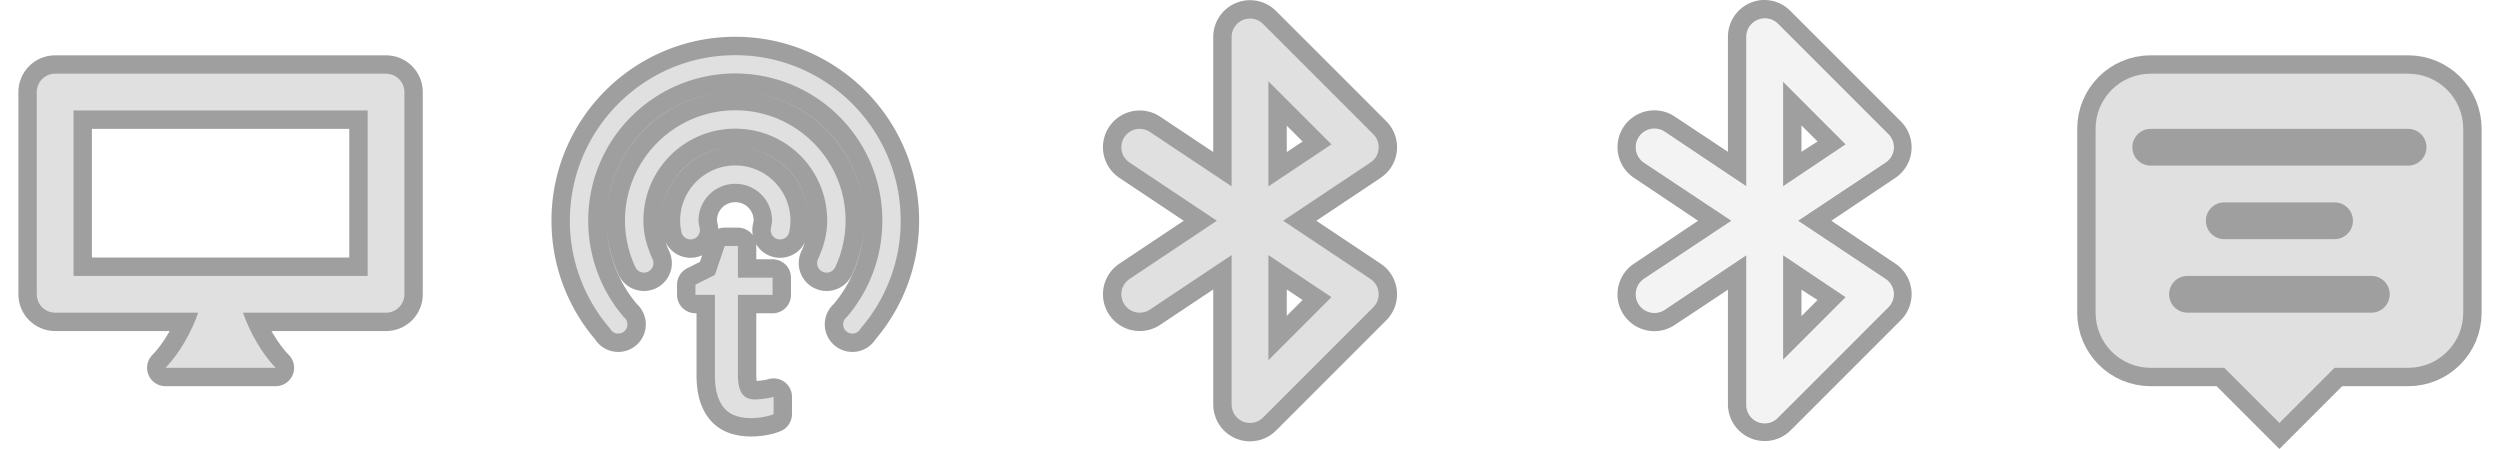 <?xml version="1.0" encoding="UTF-8" standalone="no"?>
<!-- Created with Inkscape (http://www.inkscape.org/) -->

<svg
   xmlns:dc="http://purl.org/dc/elements/1.1/"
   xmlns:cc="http://creativecommons.org/ns#"
   xmlns:rdf="http://www.w3.org/1999/02/22-rdf-syntax-ns#"
   xmlns:svg="http://www.w3.org/2000/svg"
   xmlns="http://www.w3.org/2000/svg"
   xmlns:sodipodi="http://sodipodi.sourceforge.net/DTD/sodipodi-0.dtd"
   xmlns:inkscape="http://www.inkscape.org/namespaces/inkscape"
   version="1.0"
   width="136"
   height="24.416"
   id="svg3727"
   inkscape:version="0.91 r13725"
   sodipodi:docname="preferences.svgz">
  <sodipodi:namedview
     pagecolor="#323232"
     bordercolor="#666666"
     borderopacity="1"
     objecttolerance="10"
     gridtolerance="10"
     guidetolerance="10"
     inkscape:pageopacity="1"
     inkscape:pageshadow="2"
     inkscape:window-width="1920"
     inkscape:window-height="1056"
     id="namedview95"
     showgrid="true"
     inkscape:showpageshadow="false"
     showborder="false"
     inkscape:zoom="11.313708"
     inkscape:cx="43.021687"
     inkscape:cy="21.360972"
     inkscape:window-x="0"
     inkscape:window-y="-3"
     inkscape:window-maximized="1"
     inkscape:current-layer="svg3727"
     fit-margin-top="0"
     fit-margin-left="0"
     fit-margin-right="0"
     fit-margin-bottom="0">
    <inkscape:grid
       type="xygrid"
       id="grid3072"
       empspacing="4"
       visible="true"
       enabled="true"
       snapvisiblegridlinesonly="true"
       originx="0px"
       originy="4.406px" />
  </sodipodi:namedview>
  <defs
     id="defs3729">
    <style
       type="text/css"
       id="style4675" />
  </defs>
  <g
     id="preferences-desktop-notification"
     transform="translate(112,0.009)">
    <rect
       style="opacity:0.125;fill:none;stroke:none"
       id="rect3886"
       width="24"
       height="24"
       x="0"
       y="0" />
    <path
       id="path3917"
       d="m 5,4 c -1.662,0 -3,1.338 -3,3 l 0,10 c 0,1.662 1.338,3 3,3 l 4,0 3,3 3,-3 4,0 c 1.662,0 3,-1.338 3,-3 l 0,-10 c 0,-1.662 -1.338,-3 -3,-3 l -14,0 z m 0,3 14,0 c 0.554,0 1,0.446 1,1 0,0.554 -0.446,1 -1,1 l -14,0 c -0.554,0 -1,-0.446 -1,-1 0,-0.554 0.446,-1 1,-1 z m 4,4 6,0 c 0.554,0 1,0.446 1,1 0,0.554 -0.446,1 -1,1 l -6,0 c -0.554,0 -1,-0.446 -1,-1 0,-0.554 0.446,-1 1,-1 z m -2,4 10,0 c 0.554,0 1,0.446 1,1 0,0.554 -0.446,1 -1,1 l -10,0 c -0.554,0 -1,-0.446 -1,-1 0,-0.554 0.446,-1 1,-1 z"
       style="opacity:0.375;fill:none;stroke:#000000;stroke-width:2;stroke-miterlimit:4;stroke-opacity:1;stroke-dasharray:none"
       inkscape:connector-curvature="0" />
    <path
       inkscape:connector-curvature="0"
       style="fill:#e0e0e0;fill-opacity:1;stroke:none"
       d="m 5,4 c -1.662,0 -3,1.338 -3,3 l 0,10 c 0,1.662 1.338,3 3,3 l 4,0 3,3 3,-3 4,0 c 1.662,0 3,-1.338 3,-3 l 0,-10 c 0,-1.662 -1.338,-3 -3,-3 l -14,0 z m 0,3 14,0 c 0.554,0 1,0.446 1,1 0,0.554 -0.446,1 -1,1 l -14,0 c -0.554,0 -1,-0.446 -1,-1 0,-0.554 0.446,-1 1,-1 z m 4,4 6,0 c 0.554,0 1,0.446 1,1 0,0.554 -0.446,1 -1,1 l -6,0 c -0.554,0 -1,-0.446 -1,-1 0,-0.554 0.446,-1 1,-1 z m -2,4 10,0 c 0.554,0 1,0.446 1,1 0,0.554 -0.446,1 -1,1 l -10,0 c -0.554,0 -1,-0.446 -1,-1 0,-0.554 0.446,-1 1,-1 z"
       id="path3888" />
  </g>
  <g
     id="preferences-system-bluetooth"
     transform="translate(0,-0.991)">
    <rect
       y="1"
       x="56"
       height="24"
       width="24"
       id="rect4468"
       style="fill:none;stroke:none" />
    <path
       style="opacity:0.375;fill:none;stroke:#000000;stroke-width:4;stroke-linecap:round;stroke-linejoin:round;stroke-miterlimit:4;stroke-opacity:1;stroke-dasharray:none"
       d="m 62,9 12,8 -6,6 0,-20 6,6 -12,8"
       id="path3946"
       inkscape:connector-curvature="0"
       sodipodi:nodetypes="cccccc" />
    <path
       sodipodi:nodetypes="cccccc"
       inkscape:connector-curvature="0"
       id="path4470"
       d="m 62,9 12,8 -6,6 0,-20 6,6 -12,8"
       style="fill:none;stroke:#e0e0e0;stroke-width:2;stroke-linecap:round;stroke-linejoin:round;stroke-miterlimit:4;stroke-opacity:1;stroke-dasharray:none" />
  </g>
  <g
     id="preferences-system-bluetooth-inactive"
     transform="translate(0,-0.991)">
    <rect
       style="opacity:0.375;fill:none;stroke:none"
       id="rect4481"
       width="24"
       height="24"
       x="84"
       y="1" />
    <path
       inkscape:connector-curvature="0"
       id="path3952"
       d="M 95.781,1 A 2,2 0 0 0 94,3 l 0,6.25 -2.875,-1.906 a 2.002,2.002 0 1 0 -2.25,3.312 l 3.5,2.344 -3.5,2.344 a 2.002,2.002 0 1 0 2.25,3.312 L 94,16.75 94,23 a 2,2 0 0 0 3.406,1.406 l 6,-6 A 2,2 0 0 0 103.125,15.344 L 99.625,13 l 3.5,-2.344 a 2,2 0 0 0 0.281,-3.062 l -6,-6 A 2,2 0 0 0 95.781,1 z M 95.875,2 a 1,1 0 0 1 0.844,0.281 l 6,6 a 1,1 0 0 1 -0.156,1.562 L 97.812,13 l 4.75,3.156 a 1,1 0 0 1 0.156,1.562 l -6,6 A 1,1 0 0 1 95,23 l 0,-8.125 -4.438,2.969 a 1.014,1.014 0 1 1 -1.125,-1.688 L 94.188,13 89.438,9.844 a 1.014,1.014 0 1 1 1.125,-1.688 L 95,11.125 95,3 A 1,1 0 0 1 95.875,2 z M 97,5.438 97,11.125 100.406,8.844 97,5.438 z m 1,2.375 0.875,0.875 L 98,9.25 98,7.812 z m -1,7.062 0,5.688 3.406,-3.406 L 97,14.875 z m 1,1.875 0.875,0.562 L 98,18.188 98,16.75 z"
       style="font-size:medium;font-style:normal;font-variant:normal;font-weight:normal;font-stretch:normal;text-indent:0;text-align:start;text-decoration:none;line-height:normal;letter-spacing:normal;word-spacing:normal;text-transform:none;direction:ltr;block-progression:tb;writing-mode:lr-tb;text-anchor:start;baseline-shift:baseline;opacity:0.375;color:#000000;fill:#000000;fill-opacity:1;stroke:none;stroke-width:4;marker:none;visibility:visible;display:inline;overflow:visible;enable-background:accumulate;font-family:Sans;-inkscape-font-specification:Sans" />
    <path
       style="opacity:0.375;fill:none;stroke:#e0e0e0;stroke-width:2;stroke-linecap:round;stroke-linejoin:round;stroke-miterlimit:4;stroke-opacity:1;stroke-dasharray:none"
       d="m 90,9 12,8 -6,6 0,-20 6,6 -12,8"
       id="path4485"
       inkscape:connector-curvature="0"
       sodipodi:nodetypes="cccccc" />
  </g>
  <g
     id="preferences-desktop-display-randr"
     transform="translate(0,-0.991)">
    <rect
       y="1"
       x="0"
       height="24"
       width="24"
       id="rect3074"
       style="opacity:0.125;fill:none;stroke:none" />
    <path
       style="opacity:0.375;fill:none;stroke:#000000;stroke-width:2;stroke-linejoin:round;stroke-miterlimit:4;stroke-opacity:1;stroke-dasharray:none"
       d="M 3,5 C 2.446,5 2,5.446 2,6 l 0,11 c 0,0.554 0.446,1 1,1 l 7.781,0 C 10.44,19.017 9.729,20.271 9,21 l 6,0 C 14.271,20.271 13.56,19.017 13.219,18 L 21,18 c 0.554,0 1,-0.446 1,-1 L 22,6 C 22,5.446 21.554,5 21,5 L 3,5 z m 1,2 16,0 0,9 -16,0 0,-9 z"
       id="path4176"
       inkscape:connector-curvature="0" />
    <path
       id="rect4170"
       d="M 3,5 C 2.446,5 2,5.446 2,6 l 0,11 c 0,0.554 0.446,1 1,1 l 7.781,0 C 10.44,19.017 9.729,20.271 9,21 l 6,0 C 14.271,20.271 13.56,19.017 13.219,18 L 21,18 c 0.554,0 1,-0.446 1,-1 L 22,6 C 22,5.446 21.554,5 21,5 L 3,5 z m 1,2 16,0 0,9 -16,0 0,-9 z"
       style="fill:#e0e0e0;fill-opacity:1;fill-rule:evenodd;stroke:none"
       inkscape:connector-curvature="0" />
  </g>
  <g
     id="preferences-desktop-text-to-speech"
     transform="translate(0,28)">
    <rect
       y="-27.991"
       x="28"
       height="24"
       width="24"
       id="rect3075"
       style="opacity:0.125;fill:none;stroke:none" />
    <path
       id="path3897"
       d="m 40,-24.991 c -4.971,0 -9,4.029 -9,9 0,0.172 0.022,0.331 0.031,0.5 0.265,-4.733 4.17,-8.5 8.969,-8.5 4.799,0 8.704,3.767 8.969,8.5 0.009,-0.169 0.031,-0.328 0.031,-0.5 0,-4.971 -4.029,-9 -9,-9 z"
       style="color:#000000;fill:#e0e0e0;fill-opacity:1;fill-rule:nonzero;stroke:none;stroke-width:1px;marker:none;visibility:visible;display:inline;overflow:visible;enable-background:accumulate"
       inkscape:connector-curvature="0" />
    <g
       id="text3908"
       style="font-size:14px;font-style:normal;font-variant:normal;font-weight:normal;font-stretch:normal;text-align:center;line-height:125%;letter-spacing:0px;word-spacing:0px;text-anchor:middle;fill:#e0e0e0;fill-opacity:1;stroke:none;font-family:Droid Sans;-inkscape-font-specification:Droid Sans">
      <path
         id="path3943"
         style="opacity:0.375;fill:none;stroke:#000000;stroke-width:2;stroke-linecap:round;stroke-linejoin:round;stroke-miterlimit:4;stroke-opacity:1;stroke-dasharray:none"
         d="m 41.065,-6.272 c 0.082,9e-7 0.173,-0.005 0.273,-0.014 0.105,-0.009 0.205,-0.021 0.301,-0.034 0.096,-0.014 0.182,-0.03 0.26,-0.048 0.082,-0.018 0.144,-0.034 0.185,-0.048 l 0,0.943 c -0.059,0.027 -0.134,0.055 -0.226,0.082 -0.091,0.027 -0.191,0.05 -0.301,0.068 -0.109,0.023 -0.223,0.039 -0.342,0.048 -0.118,0.014 -0.235,0.021 -0.349,0.021 -0.283,-10e-8 -0.545,-0.036 -0.786,-0.109 -0.242,-0.073 -0.451,-0.198 -0.629,-0.376 -0.173,-0.178 -0.31,-0.417 -0.41,-0.718 -0.1,-0.305 -0.15,-0.688 -0.15,-1.148 l 0,-4.354 -1.06,0 0,-0.554 1.06,-0.533 0.533,-1.572 0.718,0 0,1.723 1.887,0 0,0.937 -1.887,0 0,4.354 c -3e-6,0.442 0.071,0.775 0.212,0.998 0.146,0.223 0.383,0.335 0.711,0.335 M 40,-25 c -4.965,0 -9,4.035 -9,9 0,2.245 0.824,4.297 2.188,5.875 a 0.5,0.5 0 1 0 0.75,-0.625 C 32.726,-12.152 32,-13.998 32,-16 c 0,-4.424 3.576,-8 8,-8 4.424,0 8,3.576 8,8 0,2.002 -0.726,3.848 -1.938,5.25 a 0.5,0.5 0 1 0 0.75,0.625 C 48.176,-11.703 49,-13.755 49,-16 c 0,-4.965 -4.035,-9 -9,-9 z m 0,6 c -1.651,0 -3,1.349 -3,3 0,0.229 0.027,0.422 0.062,0.594 a 0.509,0.509 0 1 0 1,-0.188 C 38.031,-15.748 38,-15.884 38,-16 c 0,-1.11 0.89,-2 2,-2 1.11,0 2,0.89 2,2 0,0.116 -0.031,0.252 -0.062,0.406 a 0.509,0.509 0 1 0 1,0.188 C 42.973,-15.578 43,-15.771 43,-16 c 0,-1.651 -1.349,-3 -3,-3 z m 0,-3 c -3.308,0 -6,2.692 -6,6 0,0.909 0.21,1.772 0.562,2.531 A 0.517,0.517 0 1 0 35.5,-13.906 C 35.2,-14.553 35,-15.257 35,-16 c 0,-2.767 2.233,-5 5,-5 2.767,0 5,2.233 5,5 0,0.743 -0.2,1.447 -0.5,2.094 a 0.517,0.517 0 1 0 0.938,0.438 C 45.79,-14.228 46,-15.091 46,-16 c 0,-3.308 -2.692,-6 -6,-6 z"
         inkscape:connector-curvature="0" />
      <path
         d="m 41.065,-6.272 c 0.082,9e-7 0.173,-0.005 0.273,-0.014 0.105,-0.009 0.205,-0.021 0.301,-0.034 0.096,-0.014 0.182,-0.03 0.26,-0.048 0.082,-0.018 0.144,-0.034 0.185,-0.048 l 0,0.943 c -0.059,0.027 -0.134,0.055 -0.226,0.082 -0.091,0.027 -0.191,0.05 -0.301,0.068 -0.109,0.023 -0.223,0.039 -0.342,0.048 -0.118,0.014 -0.235,0.021 -0.349,0.021 -0.283,-10e-8 -0.545,-0.036 -0.786,-0.109 -0.242,-0.073 -0.451,-0.198 -0.629,-0.376 -0.173,-0.178 -0.31,-0.417 -0.41,-0.718 -0.1,-0.305 -0.15,-0.688 -0.15,-1.148 l 0,-4.354 -1.06,0 0,-0.554 1.06,-0.533 0.533,-1.572 0.718,0 0,1.723 1.887,0 0,0.937 -1.887,0 0,4.354 c -3e-6,0.442 0.071,0.775 0.212,0.998 0.146,0.223 0.383,0.335 0.711,0.335 M 40,-25 c -4.965,0 -9,4.035 -9,9 0,2.245 0.824,4.297 2.188,5.875 a 0.5,0.5 0 1 0 0.75,-0.625 C 32.726,-12.152 32,-13.998 32,-16 c 0,-4.424 3.576,-8 8,-8 4.424,0 8,3.576 8,8 0,2.002 -0.726,3.848 -1.938,5.25 a 0.5,0.5 0 1 0 0.75,0.625 C 48.176,-11.703 49,-13.755 49,-16 c 0,-4.965 -4.035,-9 -9,-9 z m 0,6 c -1.651,0 -3,1.349 -3,3 0,0.229 0.027,0.422 0.062,0.594 a 0.509,0.509 0 1 0 1,-0.188 C 38.031,-15.748 38,-15.884 38,-16 c 0,-1.11 0.89,-2 2,-2 1.11,0 2,0.89 2,2 0,0.116 -0.031,0.252 -0.062,0.406 a 0.509,0.509 0 1 0 1,0.188 C 42.973,-15.578 43,-15.771 43,-16 c 0,-1.651 -1.349,-3 -3,-3 z m 0,-3 c -3.308,0 -6,2.692 -6,6 0,0.909 0.21,1.772 0.562,2.531 A 0.517,0.517 0 1 0 35.5,-13.906 C 35.2,-14.553 35,-15.257 35,-16 c 0,-2.767 2.233,-5 5,-5 2.767,0 5,2.233 5,5 0,0.743 -0.2,1.447 -0.5,2.094 a 0.517,0.517 0 1 0 0.938,0.438 C 45.79,-14.228 46,-15.091 46,-16 c 0,-3.308 -2.692,-6 -6,-6 z"
         id="path3914"
         inkscape:connector-curvature="0" />
    </g>
    <rect
       y="-27.991"
       x="28"
       height="24"
       width="24"
       id="rect3916"
       style="fill:none;stroke:none" />
  </g>
</svg>
